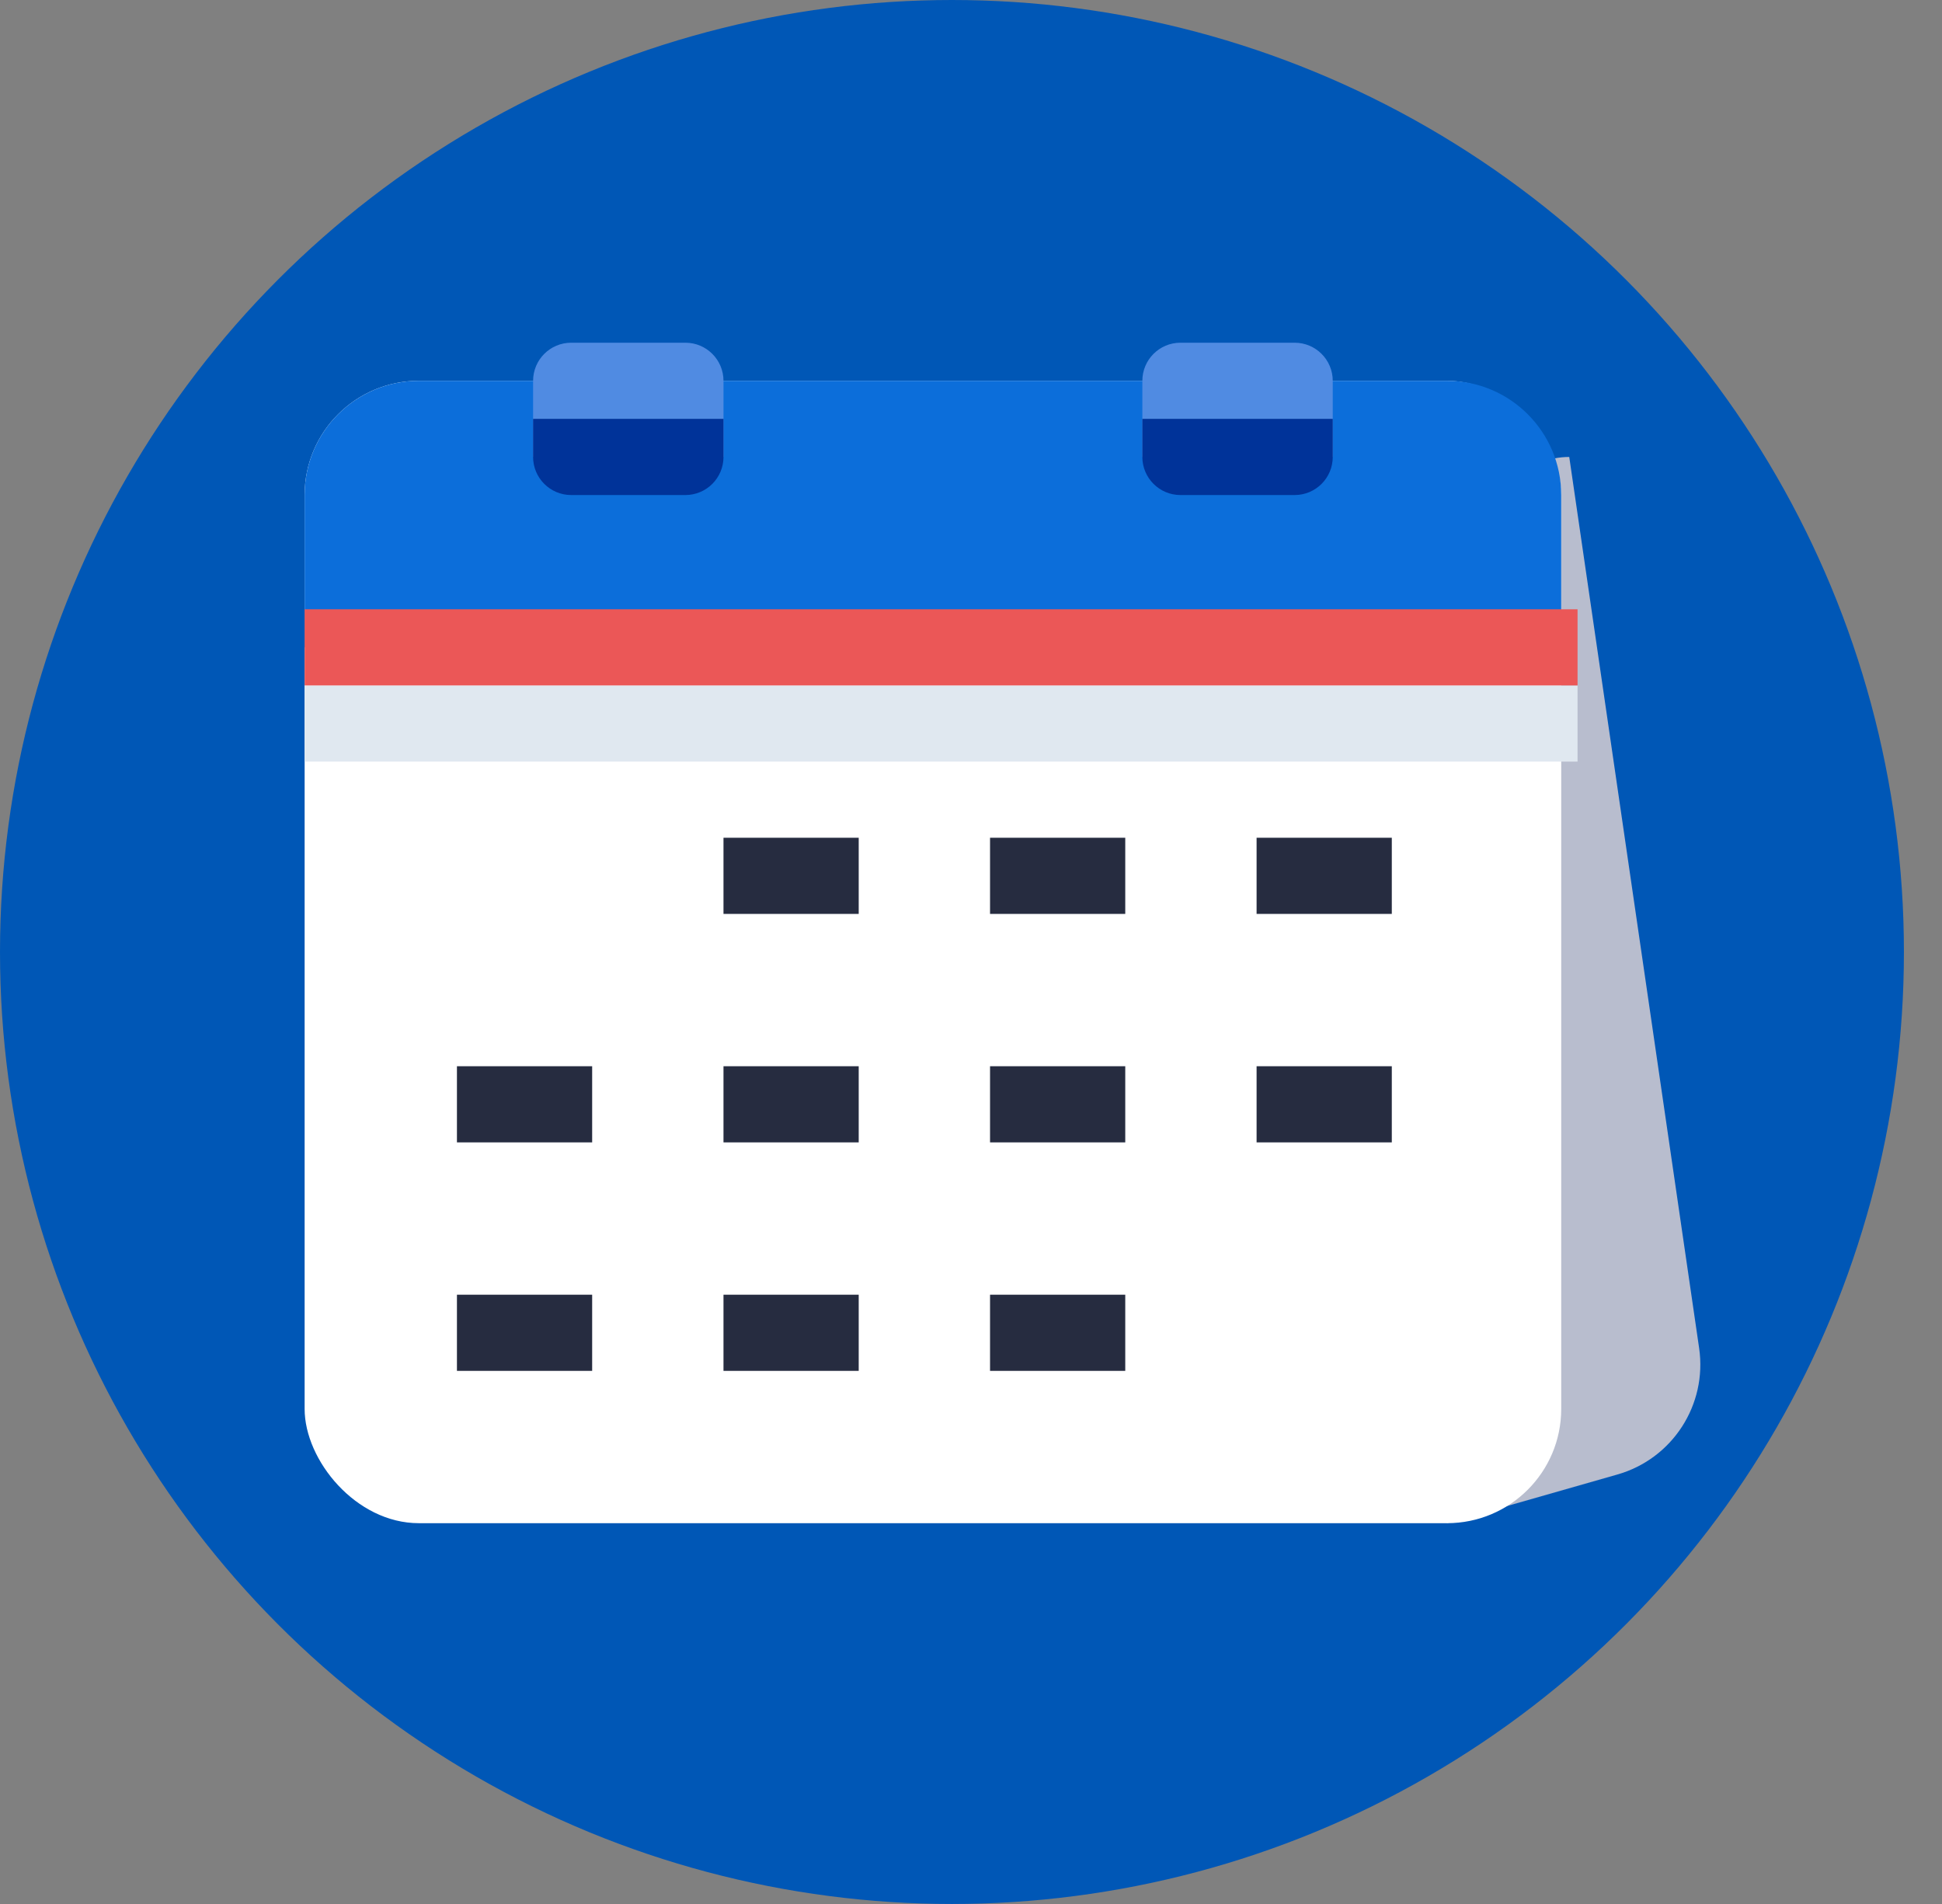 <svg width="51" height="50" viewBox="0 0 51 50" fill="none" xmlns="http://www.w3.org/2000/svg">
<rect x="0" y="0" width="51" height="50" fill="#808080" stroke="none"/>
<circle cx="25" cy="25" r="25" fill="#0057B6"/>
<path d="M39.227 13.893C39.277 12.833 40.15 12 41.211 12L44.622 35.404C44.838 36.89 43.922 38.308 42.477 38.721L38 40L39.227 13.893Z" fill="#B8BDCE"/>
<rect x="8" y="10" width="33" height="30" rx="3" fill="white"/>
<path d="M8 13C8 11.343 9.343 10 11 10H38C39.657 10 41 11.343 41 13V17H8V13Z" fill="#0C6EDA"/>
<path d="M14 10C14 9.448 14.448 9 15 9H18C18.552 9 19 9.448 19 10V12H14V10Z" fill="#508BE2"/>
<path d="M30 10C30 9.448 30.448 9 31 9H34C34.552 9 35 9.448 35 10V12H30V10Z" fill="#508BE2"/>
<path d="M41.429 19H8" stroke="#E0E8F0" stroke-width="2" stroke-miterlimit="10"/>
<path fill-rule="evenodd" clip-rule="evenodd" d="M19 24H22.551V22H19V24ZM26 24H29.551V22H26V24ZM36.551 24H33V22H36.551V24ZM12 30H15.551V28H12V30ZM22.551 30H19V28H22.551V30ZM26 30H29.551V28H26V30ZM36.551 30H33V28H36.551V30ZM12 36H15.551V34H12V36ZM22.551 36H19V34H22.551V36ZM26 36H29.551V34H26V36Z" fill="#262C40"/>
<path d="M35 12C35 12.552 34.552 13 34 13L31 13C30.448 13 30 12.552 30 12L30 11L35 11L35 12Z" fill="#003399"/>
<path d="M19 12C19 12.552 18.552 13 18 13L15 13C14.448 13 14 12.552 14 12L14 11L19 11L19 12Z" fill="#003399"/>
<path d="M41.429 17H8" stroke="#EB5757" stroke-width="2" stroke-miterlimit="10"/>
</svg>
